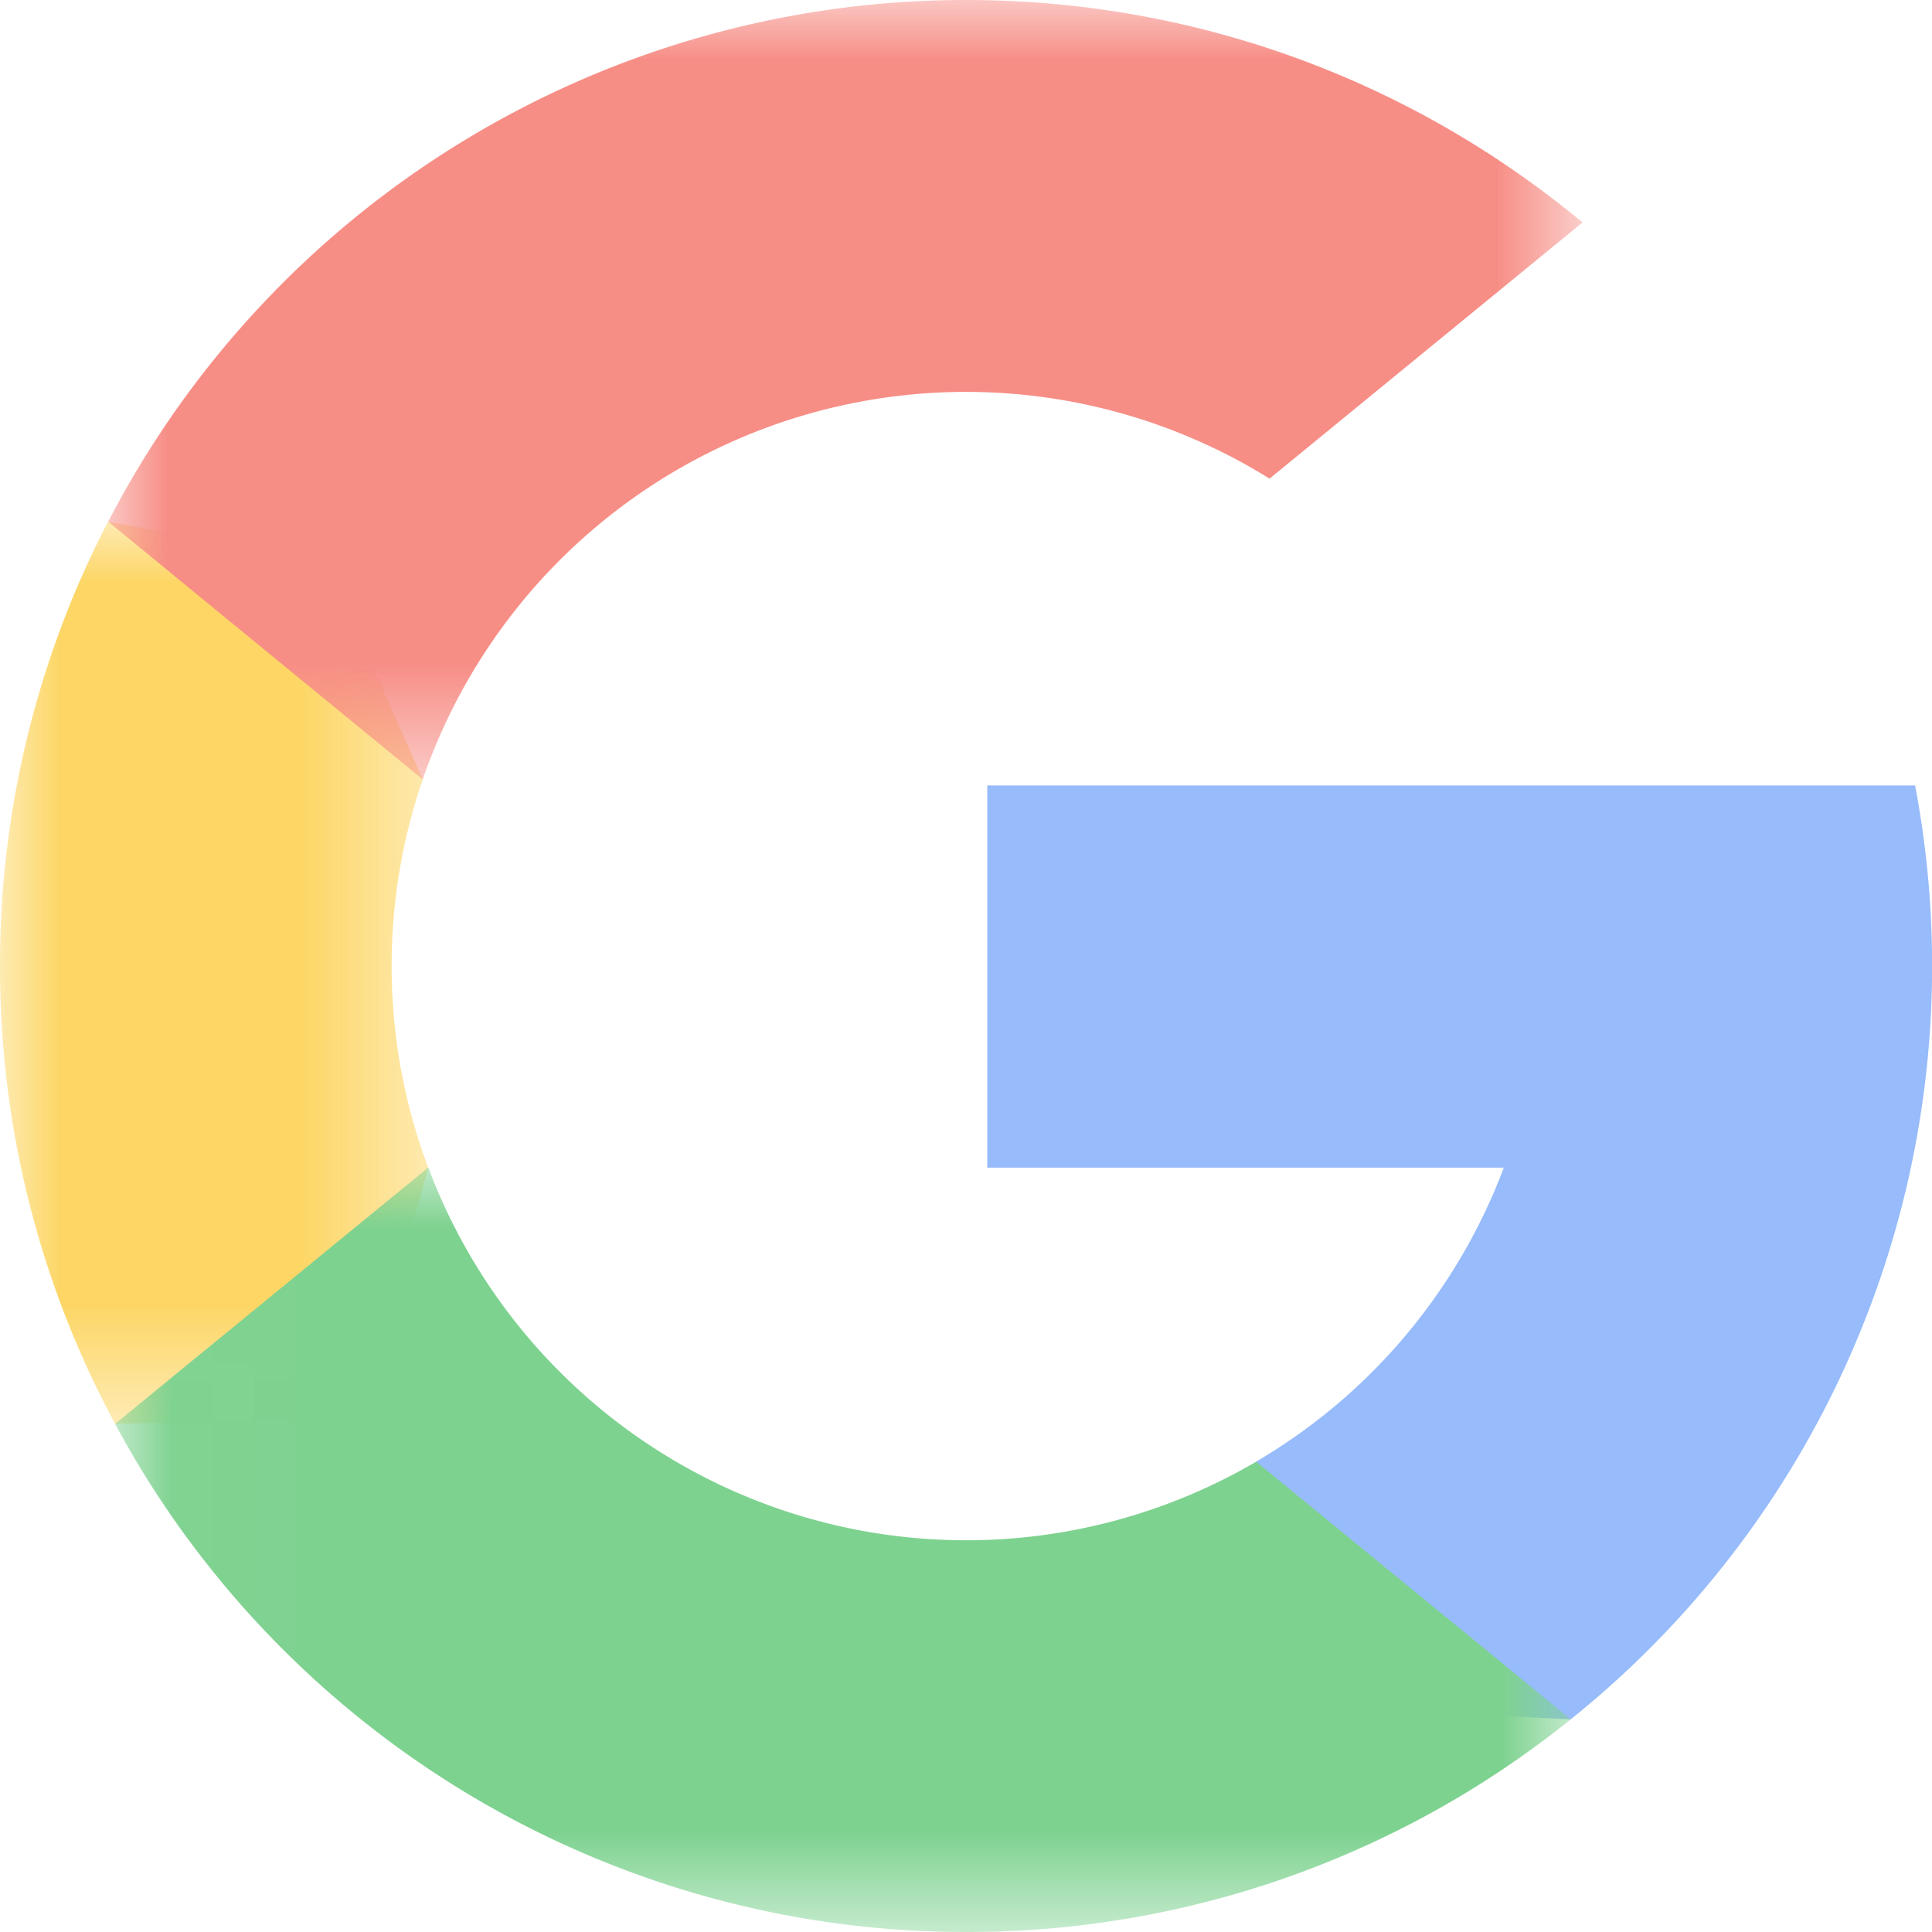 <svg xmlns="http://www.w3.org/2000/svg" xmlns:xlink="http://www.w3.org/1999/xlink" width="16" height="16" viewBox="0 0 16 16">
    <defs>
        <path id="a" d="M0 0h3.546v7.471H0z"/>
        <path id="c" d="M.016 0h12.055v6.331H.016z"/>
        <path id="e" d="M.003 0h12.212v6.455H.003z"/>
    </defs>
    <g fill="none" fill-rule="evenodd" opacity=".6">
        <g transform="translate(0 4.32)">
            <mask id="b" fill="#fff">
                <use xlink:href="#a"/>
            </mask>
            <path fill="#FBBB00" d="M3.546 5.349l-.557 2.08-2.036.042A7.964 7.964 0 0 1 0 3.68 7.96 7.96 0 0 1 .895 0l1.812.333.794 1.802a4.755 4.755 0 0 0 .045 3.214" mask="url(#b)"/>
        </g>
        <path fill="#518EF8" d="M15.86 6.505a8.008 8.008 0 0 1-.035 3.165 7.998 7.998 0 0 1-2.817 4.569l-2.283-.117-.323-2.017a4.768 4.768 0 0 0 2.052-2.435H8.176V6.505H15.86z"/>
        <g transform="translate(.937 9.669)">
            <mask id="d" fill="#fff">
                <use xlink:href="#c"/>
            </mask>
            <path fill="#28B446" d="M12.07 4.57h.001a7.966 7.966 0 0 1-5.008 1.761A7.999 7.999 0 0 1 .016 2.123L2.61 0a4.757 4.757 0 0 0 6.856 2.436l2.606 2.134z" mask="url(#d)"/>
        </g>
        <g transform="translate(.891)">
            <mask id="f" fill="#fff">
                <use xlink:href="#e"/>
            </mask>
            <path fill="#F14336" d="M12.215 1.842L9.623 3.964A4.758 4.758 0 0 0 2.61 6.455L.005 4.32A7.998 7.998 0 0 1 7.108 0c1.94 0 3.72.691 5.106 1.842" mask="url(#f)"/>
        </g>
    </g>
</svg>
